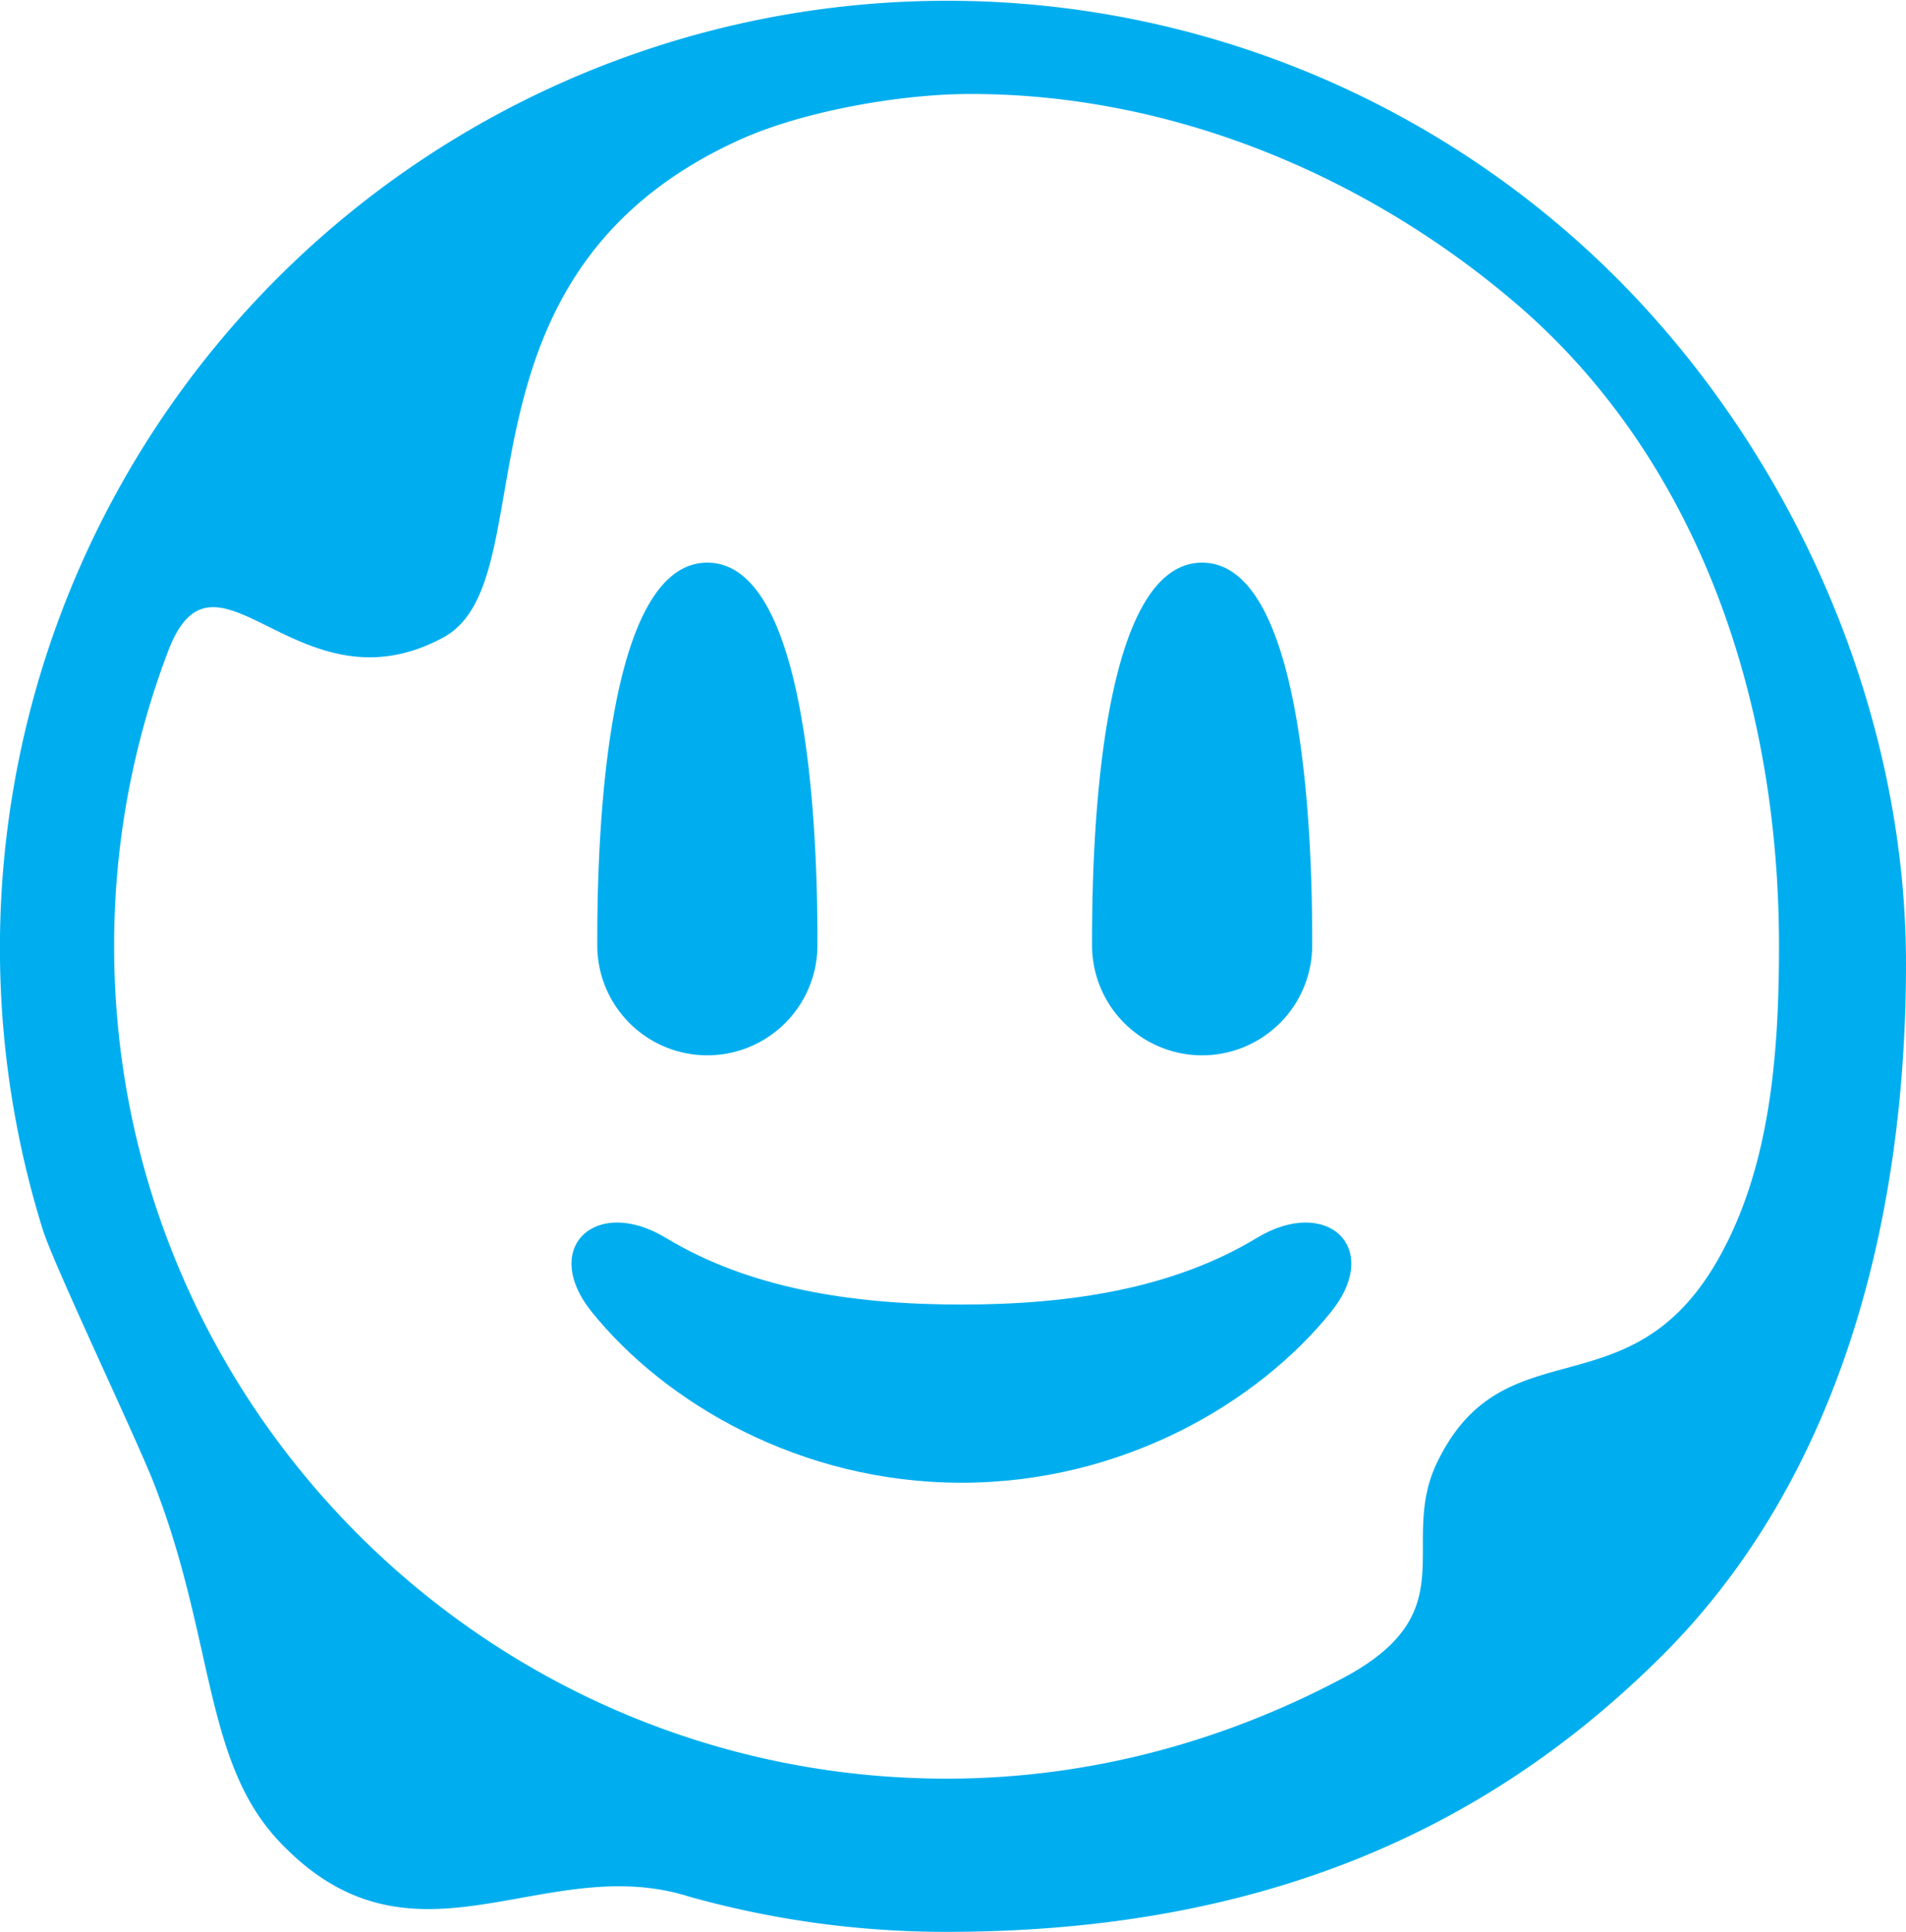 <svg xmlns="http://www.w3.org/2000/svg" viewBox="0 0 559.8 567.37"><defs><style>.cls-1{fill:#00aeef;}</style></defs><title>Asset 21</title><g id="Layer_2" data-name="Layer 2"><g id="Layer_1-2" data-name="Layer 1"><path class="cls-1" d="M474.59,81.43a278.18,278.18,0,0,0-462,279.78c3.2,10.25,27.52,61.36,32.55,74.26,17.83,45.65,14.6,81.6,36.69,105.16,39.37,42,77.51,2.77,120.52,16.38A279.41,279.41,0,0,0,278,567.37c90.86,0,158-28.92,210.46-81.42S559.8,357.32,559.8,283.06,527.1,133.94,474.59,81.43Zm-52.47,348c-11.7,24.18,9.07,43.88-27.67,63.4-34.82,18.5-74.31,29.55-116.44,29.55-134.82,0-244.49-109.68-244.49-244.49a243.1,243.1,0,0,1,15.85-86.63c14-36.85,38.08,19.16,80.85-4.05C161.43,170.27,129,80.92,217.38,41c18.24-8.24,46.72-13.4,67.65-13.4,60.66,0,117.61,25,160.4,61.69,52.29,44.87,77.07,114.44,77.07,188.6,0,32.59-2.77,65.49-18,92.18C478.44,415.57,441.81,388.75,422.12,429.44Z"/><path class="cls-1" d="M207.75,309.94a32.33,32.33,0,0,0,32.33-32.33c0-17.85,0-112.36-32.33-112.36s-32.33,94.51-32.33,112.36A32.32,32.32,0,0,0,207.75,309.94Z"/><path class="cls-1" d="M353.07,309.94a32.33,32.33,0,0,0,32.33-32.33c0-17.85,0-112.36-32.33-112.36s-32.33,94.51-32.33,112.36A32.32,32.32,0,0,0,353.07,309.94Z"/><path class="cls-1" d="M369.17,363.55c-24.3,14.72-54.32,19.59-86.8,19.59h0c-32.49,0-62.5-4.87-86.81-19.59-20.54-12.43-37,2.85-21.74,21.78,21.55,26.72,61.22,50.14,108.55,50.14s87-23.42,108.54-50.14C406.18,366.4,389.71,351.12,369.17,363.55Z"/></g></g></svg>